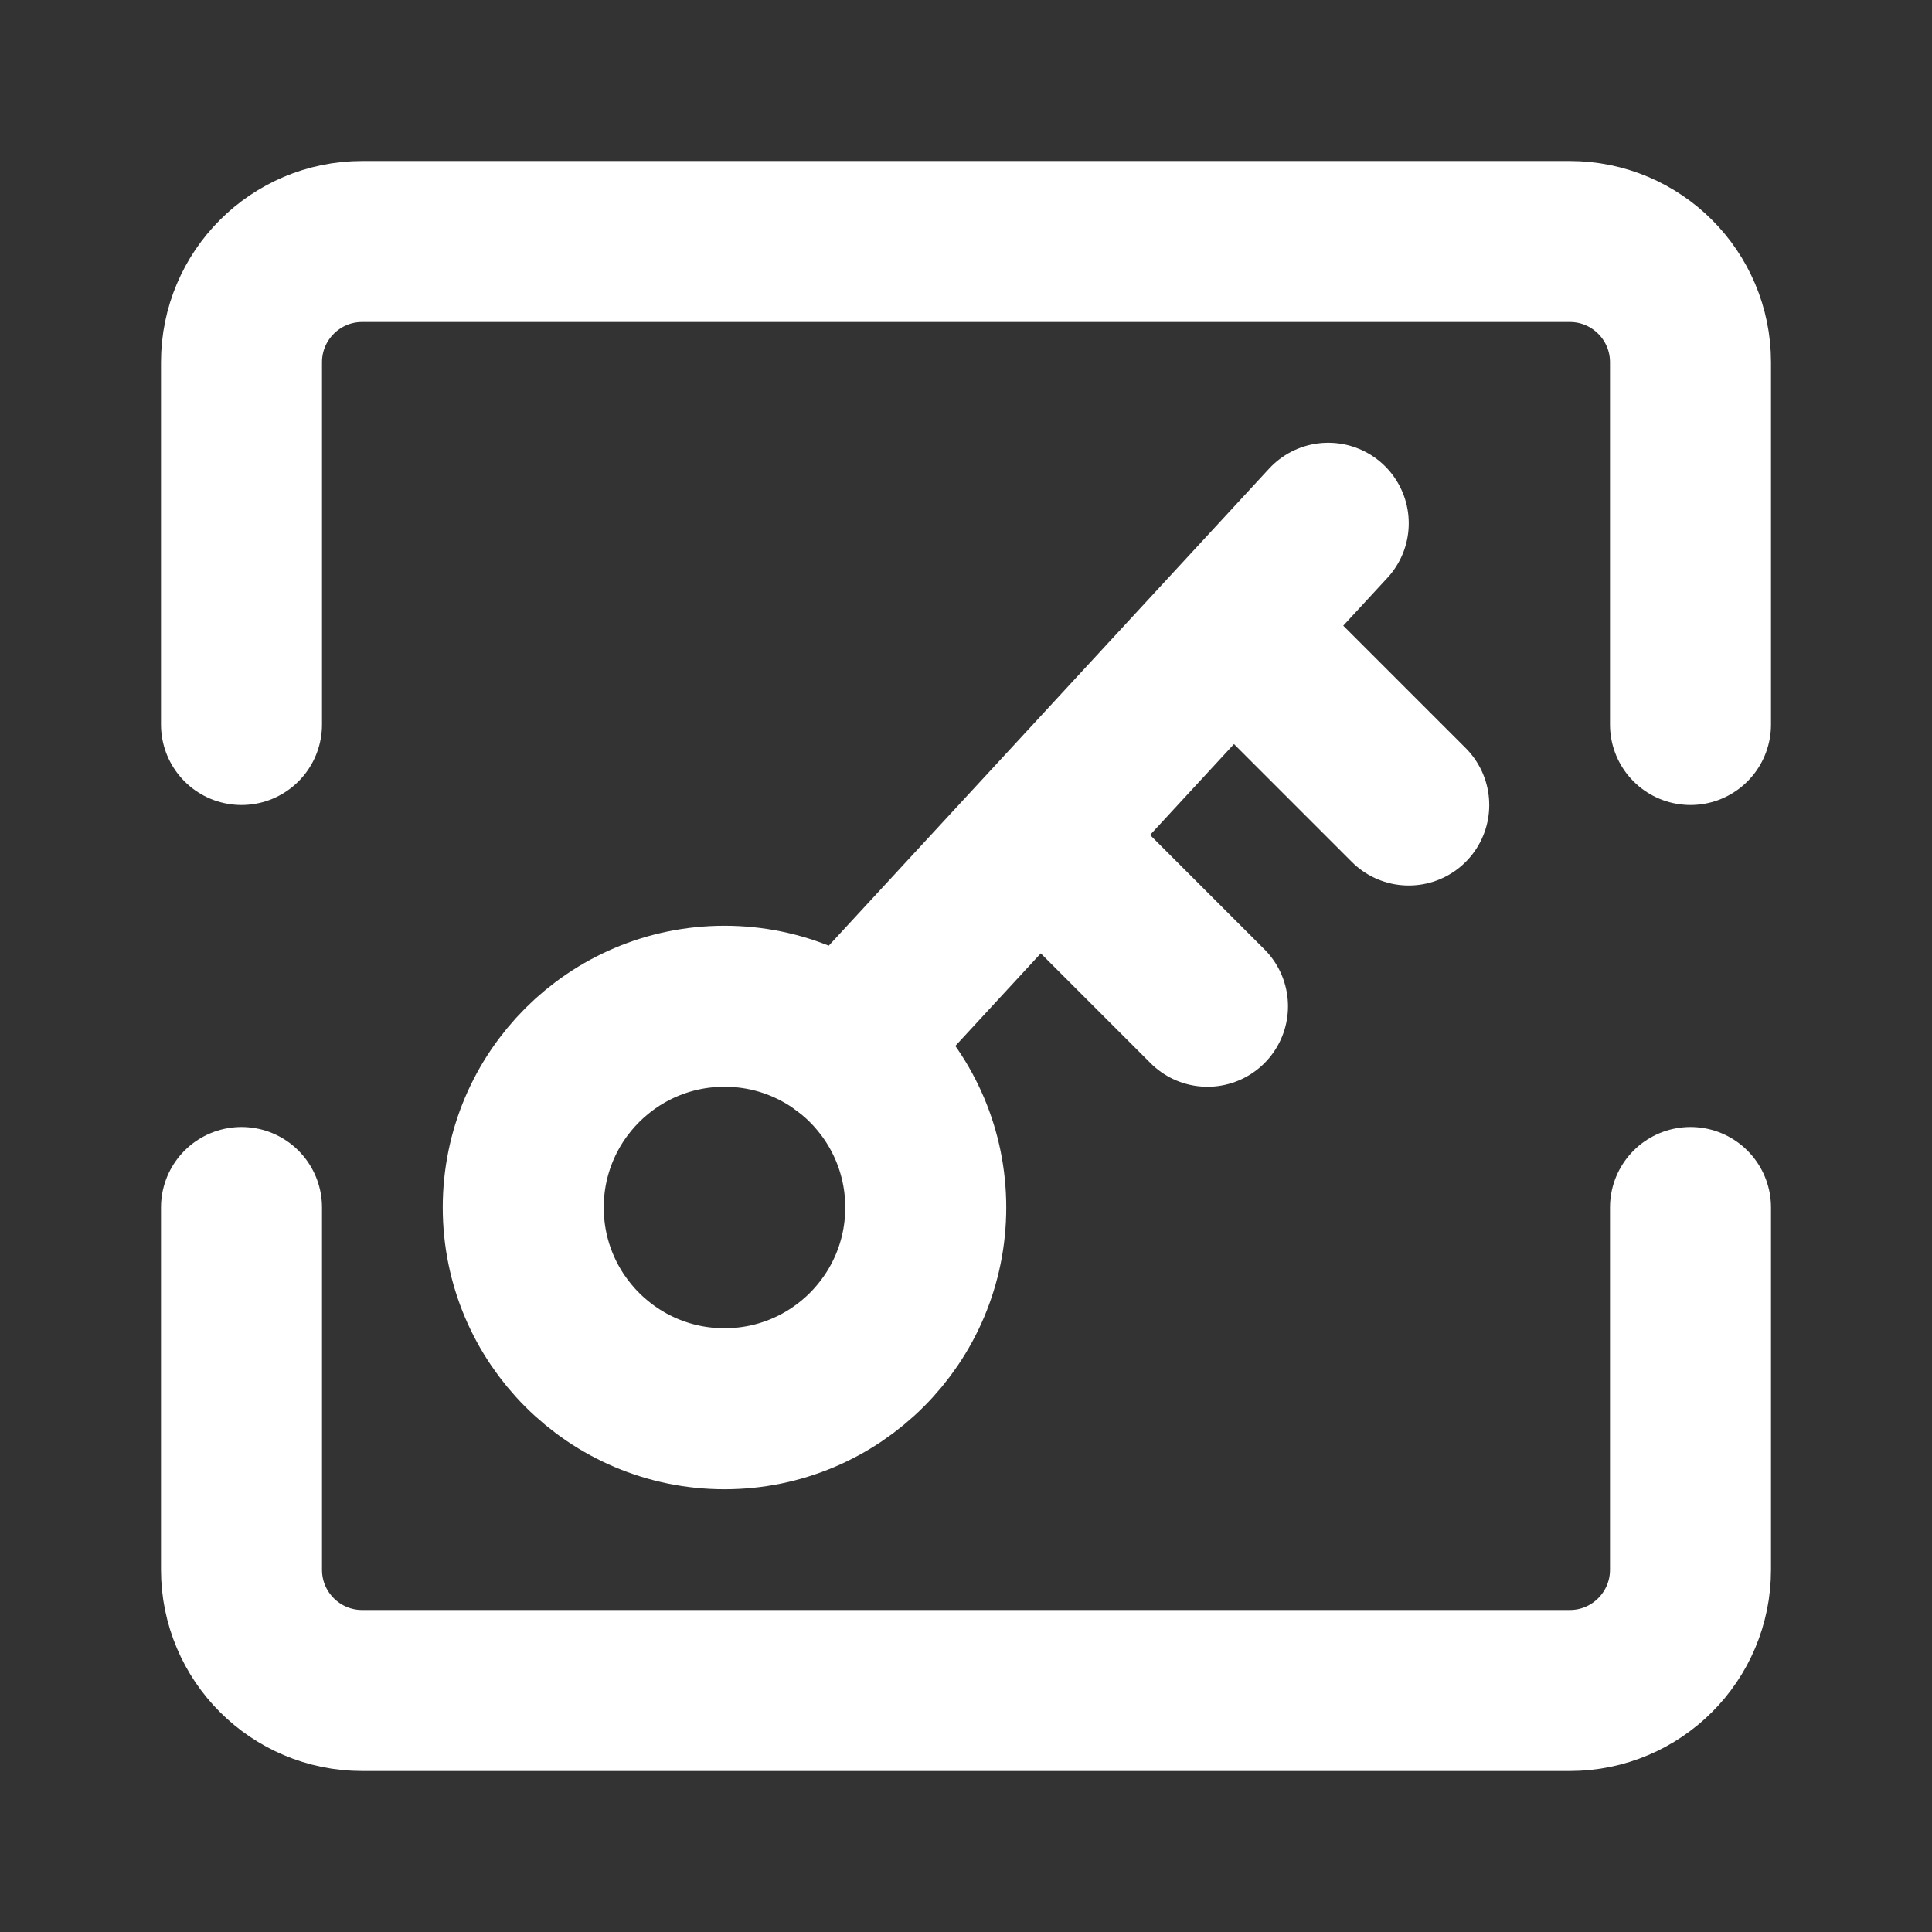 <?xml version="1.0" encoding="UTF-8"?><svg width="24" height="24" viewBox="0 0 48 48" fill="none" xmlns="http://www.w3.org/2000/svg"><rect x="0" y="0" width="48" height="48" fill="#333333" stroke="none"/><path d="M6 18V9C6 7.343 7.343 6 9 6H39C40.657 6 42 7.343 42 9V18" stroke="#fff" stroke-width="4" stroke-linecap="round" stroke-linejoin="round"/><path d="M21 26L33 13" stroke="#fff" stroke-width="4" stroke-linecap="round" stroke-linejoin="round"/><path d="M26 21L30 25" stroke="#fff" stroke-width="4" stroke-linecap="round" stroke-linejoin="round"/><path d="M31 16L35 20" stroke="#fff" stroke-width="4" stroke-linecap="round" stroke-linejoin="round"/><path d="M6 30V39C6 40.657 7.343 42 9 42H39C40.657 42 42 40.657 42 39V30" stroke="#fff" stroke-width="4" stroke-linecap="round" stroke-linejoin="round"/><circle cx="18" cy="30" r="5" fill="none" stroke="#fff" stroke-width="4" stroke-linecap="round" stroke-linejoin="round"/></svg>